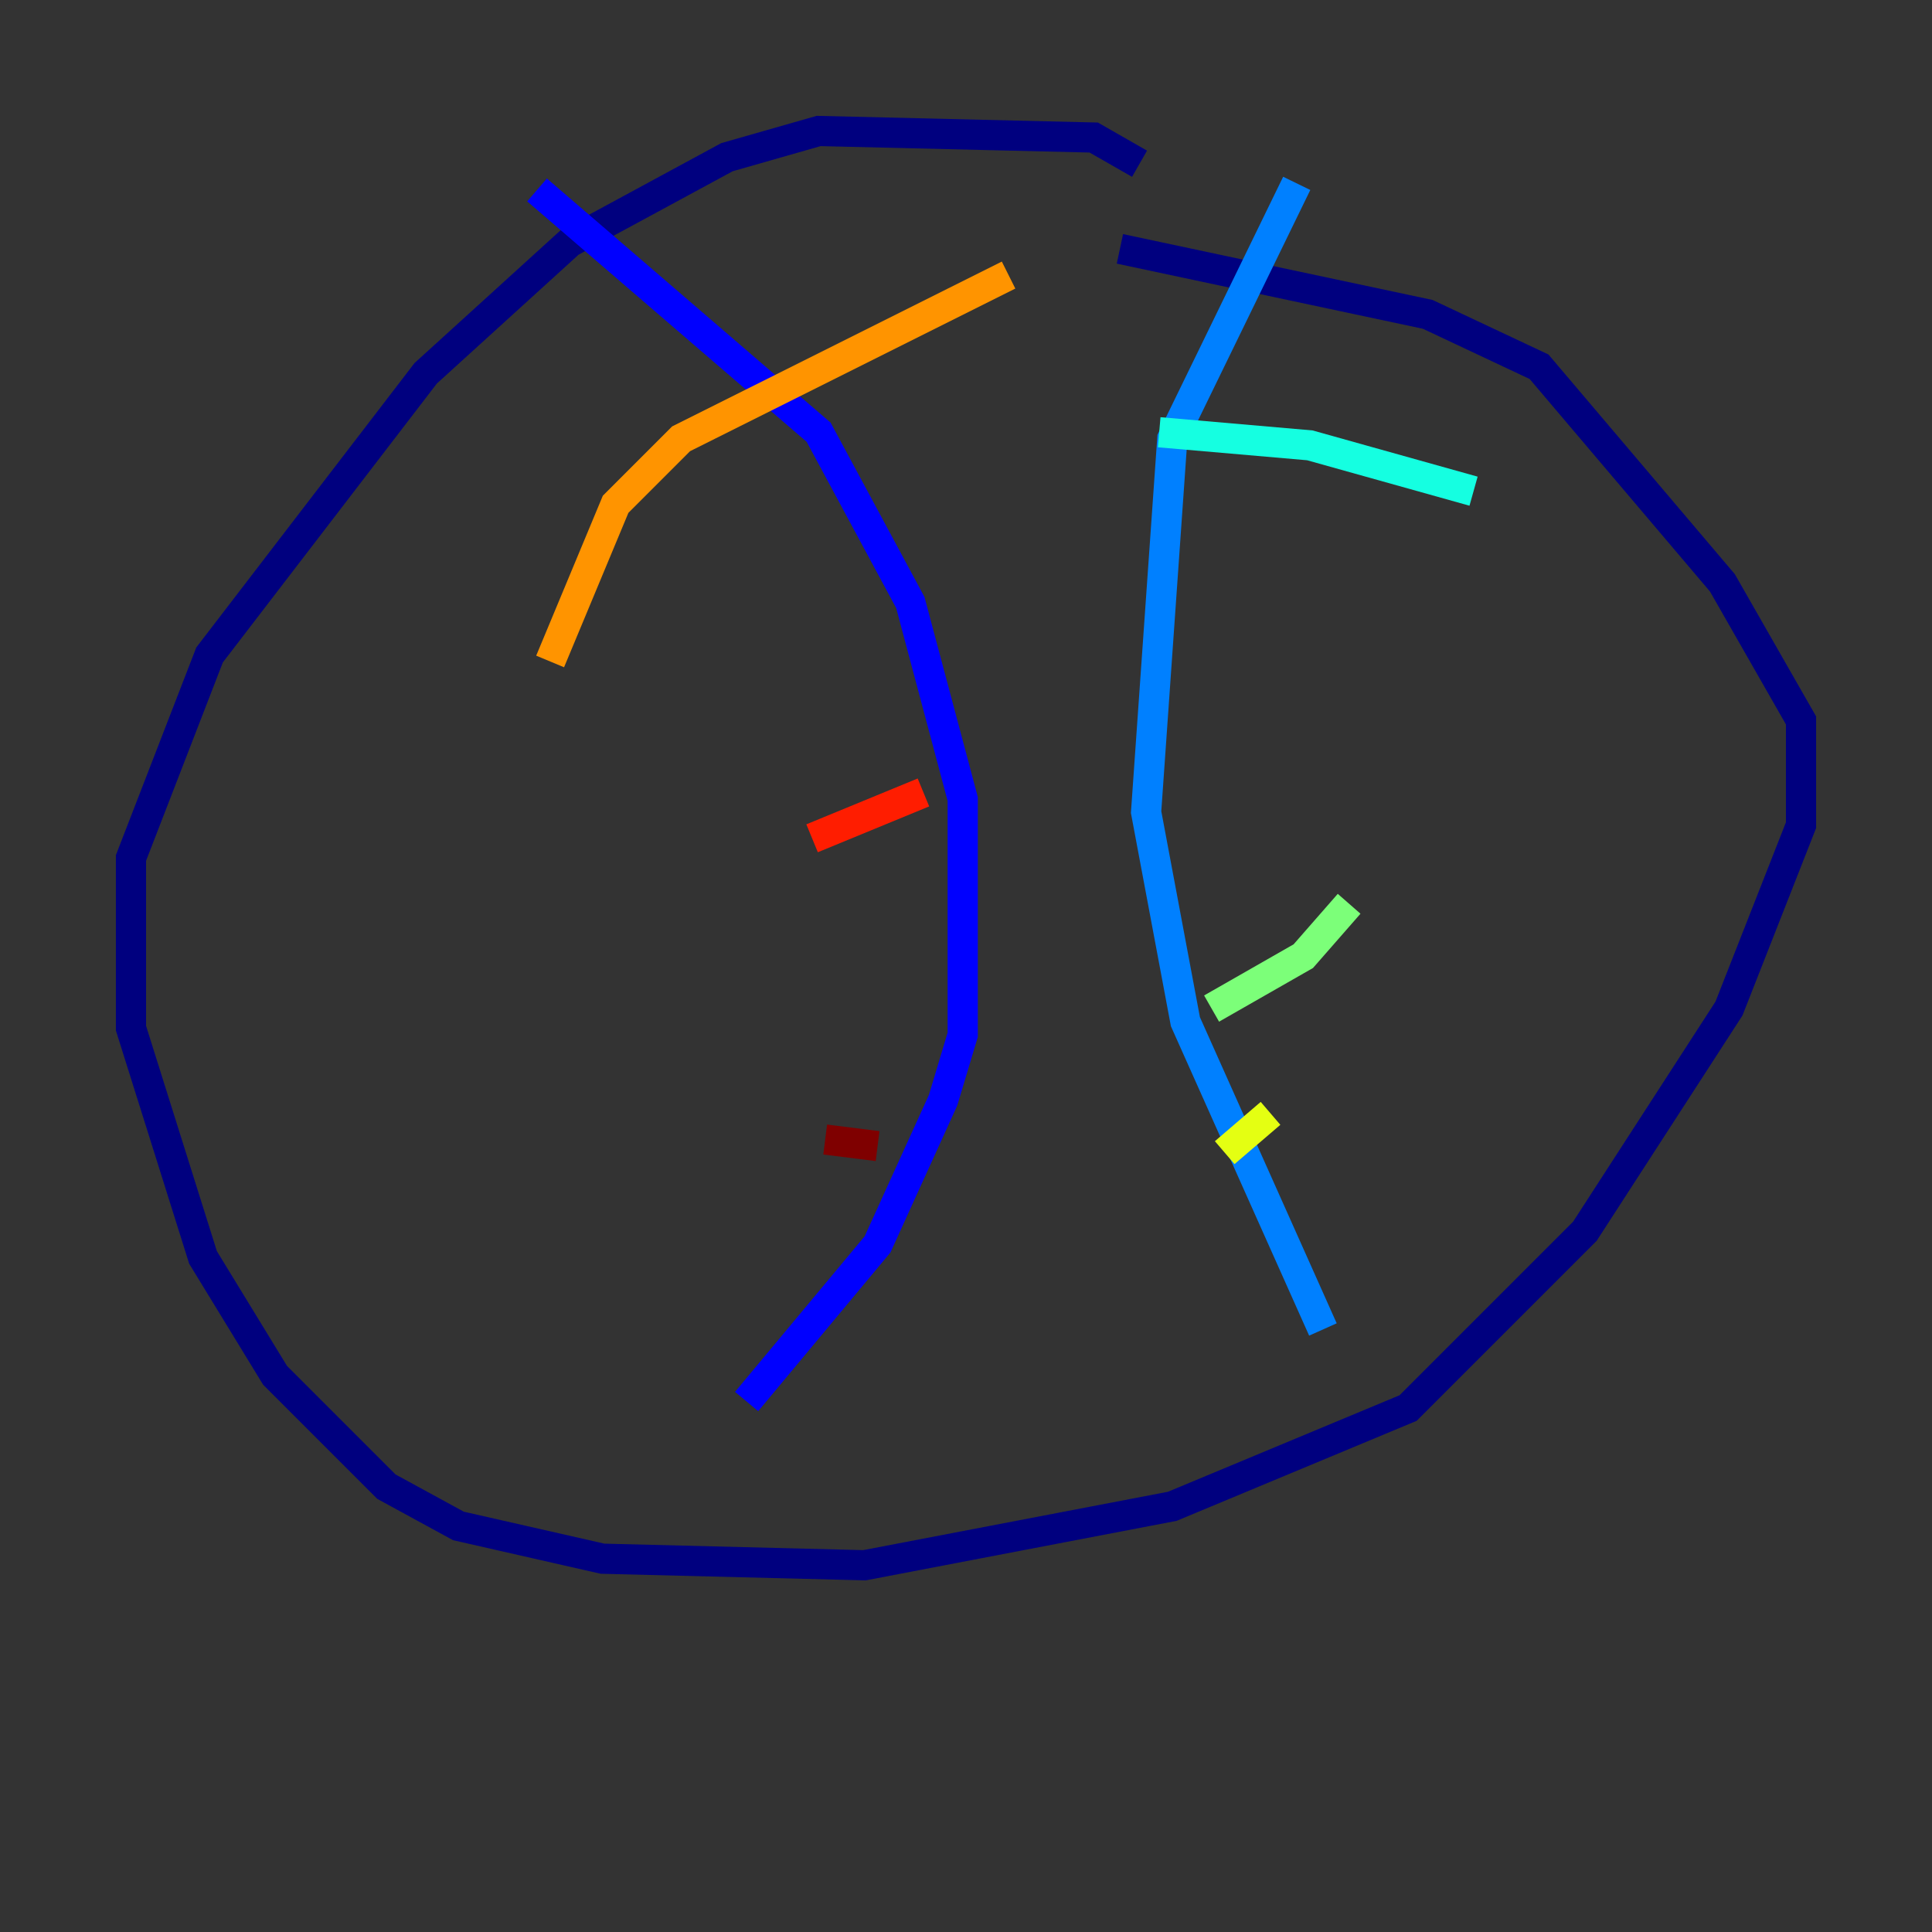 <?xml version="1.0" encoding="utf-8" ?>
<svg baseProfile="tiny" height="128" version="1.2" viewBox="0,0,128,128" width="128" xmlns="http://www.w3.org/2000/svg" xmlns:ev="http://www.w3.org/2001/xml-events" xmlns:xlink="http://www.w3.org/1999/xlink"><rect x="0" y="0" width="128" height="128" fill="#333333" stroke="none"/><defs /><polyline fill="none" points="75.498,10.848 72.461,9.112 54.237,8.678 48.163,10.414 37.749,16.054 28.203,24.732 13.885,43.39 8.678,56.841 8.678,68.122 13.451,83.308 18.224,91.119 25.6,98.495 30.373,101.098 39.919,103.268 57.275,103.702 77.668,99.797 93.288,93.288 105.003,81.573 114.549,66.82 119.322,54.671 119.322,47.729 114.115,38.617 101.966,24.298 94.59,20.827 74.197,16.488" stroke="#00007f" stroke-width="2" /><polyline fill="none" points="35.58,12.583 54.237,28.637 60.312,39.919 63.783,52.936 63.783,68.556 62.481,72.895 58.142,82.441 49.464,92.854" stroke="#0000ff" stroke-width="2" /><polyline fill="none" points="85.912,12.149 77.668,29.071 75.932,53.803 78.536,67.688 87.647,88.081" stroke="#0080ff" stroke-width="2" /><polyline fill="none" points="76.8,28.637 86.78,29.505 97.627,32.542" stroke="#15ffe1" stroke-width="2" /><polyline fill="none" points="80.271,66.82 86.346,63.349 89.383,59.878" stroke="#7cff79" stroke-width="2" /><polyline fill="none" points="81.139,76.366 84.176,73.763" stroke="#e4ff12" stroke-width="2" /><polyline fill="none" points="36.447,43.824 40.786,33.41 45.125,29.071 66.82,18.224" stroke="#ff9400" stroke-width="2" /><polyline fill="none" points="53.803,55.539 61.18,52.502" stroke="#ff1d00" stroke-width="2" /><polyline fill="none" points="54.671,75.498 58.142,75.932" stroke="#7f0000" stroke-width="2" /></svg>